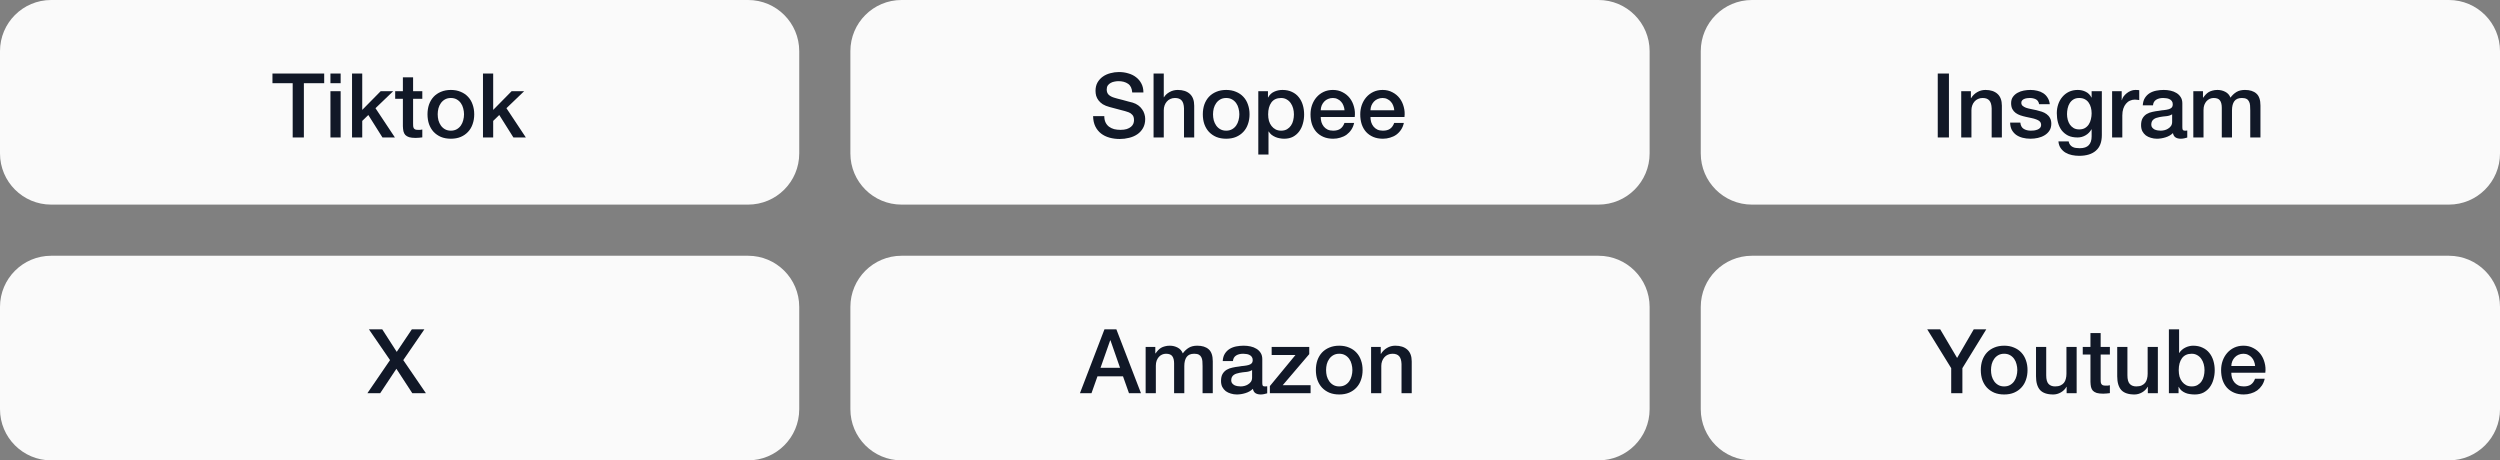 <svg width="391" height="72" viewBox="0 0 391 72" fill="none" xmlns="http://www.w3.org/2000/svg">
<rect x="0" y="0" width="391" height="72" fill="#808080" stroke="none"/>
<g clip-path="url(#clip0_117_6058)">
<g clip-path="url(#clip1_117_6058)">
<g clip-path="url(#clip2_117_6058)">
<path fill-rule="evenodd" clip-rule="evenodd" d="M0 8C0 3.582 3.582 0 8 0H117C121.418 0 125 3.582 125 8V24C125 28.418 121.418 32 117 32H8C3.582 32 0 28.418 0 24V8Z" fill="#FAFAFA"/>
<path d="M42.612 11.504H50.704V13.016H47.526V21.5H45.776V13.016H42.612V11.504ZM51.681 11.504H53.277V13.016H51.681V11.504ZM51.681 14.262H53.277V21.5H51.681V14.262ZM55.058 11.504H56.654V17.188L59.538 14.262H61.498L58.726 16.922L61.764 21.5H59.818L57.606 17.986L56.654 18.91V21.5H55.058V11.504ZM61.807 14.262H63.011V12.092H64.607V14.262H66.049V15.452H64.607V19.316C64.607 19.484 64.612 19.629 64.621 19.75C64.64 19.871 64.673 19.974 64.719 20.058C64.775 20.142 64.855 20.207 64.957 20.254C65.06 20.291 65.2 20.31 65.377 20.31C65.489 20.31 65.601 20.31 65.713 20.31C65.825 20.301 65.937 20.282 66.049 20.254V21.486C65.872 21.505 65.699 21.523 65.531 21.542C65.363 21.561 65.191 21.57 65.013 21.57C64.593 21.57 64.253 21.533 63.991 21.458C63.739 21.374 63.539 21.257 63.389 21.108C63.249 20.949 63.151 20.753 63.095 20.52C63.049 20.287 63.021 20.021 63.011 19.722V15.452H61.807V14.262ZM70.515 21.696C69.937 21.696 69.419 21.603 68.961 21.416C68.513 21.22 68.131 20.954 67.813 20.618C67.505 20.282 67.267 19.881 67.099 19.414C66.941 18.947 66.861 18.434 66.861 17.874C66.861 17.323 66.941 16.815 67.099 16.348C67.267 15.881 67.505 15.48 67.813 15.144C68.131 14.808 68.513 14.547 68.961 14.36C69.419 14.164 69.937 14.066 70.515 14.066C71.094 14.066 71.607 14.164 72.055 14.36C72.513 14.547 72.895 14.808 73.203 15.144C73.521 15.48 73.759 15.881 73.917 16.348C74.085 16.815 74.169 17.323 74.169 17.874C74.169 18.434 74.085 18.947 73.917 19.414C73.759 19.881 73.521 20.282 73.203 20.618C72.895 20.954 72.513 21.22 72.055 21.416C71.607 21.603 71.094 21.696 70.515 21.696ZM70.515 20.436C70.87 20.436 71.178 20.361 71.439 20.212C71.701 20.063 71.915 19.867 72.083 19.624C72.251 19.381 72.373 19.111 72.447 18.812C72.531 18.504 72.573 18.191 72.573 17.874C72.573 17.566 72.531 17.258 72.447 16.95C72.373 16.642 72.251 16.371 72.083 16.138C71.915 15.895 71.701 15.699 71.439 15.55C71.178 15.401 70.87 15.326 70.515 15.326C70.161 15.326 69.853 15.401 69.591 15.55C69.33 15.699 69.115 15.895 68.947 16.138C68.779 16.371 68.653 16.642 68.569 16.95C68.495 17.258 68.457 17.566 68.457 17.874C68.457 18.191 68.495 18.504 68.569 18.812C68.653 19.111 68.779 19.381 68.947 19.624C69.115 19.867 69.33 20.063 69.591 20.212C69.853 20.361 70.161 20.436 70.515 20.436ZM75.538 11.504H77.134V17.188L80.018 14.262H81.978L79.206 16.922L82.244 21.5H80.298L78.086 17.986L77.134 18.91V21.5H75.538V11.504Z" fill="#111827"/>
</g>
<g clip-path="url(#clip3_117_6058)">
<path fill-rule="evenodd" clip-rule="evenodd" d="M266 8C266 3.582 269.582 0 274 0H383C387.418 0 391 3.582 391 8V24C391 28.418 387.418 32 383 32H274C269.582 32 266 28.418 266 24V8Z" fill="#FAFAFA"/>
<path d="M303.064 11.504H304.814V21.5H303.064V11.504ZM306.736 14.262H308.248V15.326L308.276 15.354C308.519 14.953 308.836 14.64 309.228 14.416C309.62 14.183 310.054 14.066 310.53 14.066C311.324 14.066 311.949 14.271 312.406 14.682C312.864 15.093 313.092 15.709 313.092 16.53V21.5H311.496V16.95C311.478 16.381 311.356 15.97 311.132 15.718C310.908 15.457 310.558 15.326 310.082 15.326C309.812 15.326 309.569 15.377 309.354 15.48C309.14 15.573 308.958 15.709 308.808 15.886C308.659 16.054 308.542 16.255 308.458 16.488C308.374 16.721 308.332 16.969 308.332 17.23V21.5H306.736V14.262ZM315.98 19.176C316.026 19.643 316.204 19.969 316.512 20.156C316.82 20.343 317.188 20.436 317.618 20.436C317.767 20.436 317.935 20.427 318.122 20.408C318.318 20.38 318.5 20.333 318.668 20.268C318.836 20.203 318.971 20.109 319.074 19.988C319.186 19.857 319.237 19.689 319.228 19.484C319.218 19.279 319.144 19.111 319.004 18.98C318.864 18.849 318.682 18.747 318.458 18.672C318.243 18.588 317.996 18.518 317.716 18.462C317.436 18.406 317.151 18.345 316.862 18.28C316.563 18.215 316.274 18.135 315.994 18.042C315.723 17.949 315.476 17.823 315.252 17.664C315.037 17.505 314.864 17.305 314.734 17.062C314.603 16.81 314.538 16.502 314.538 16.138C314.538 15.746 314.631 15.419 314.818 15.158C315.014 14.887 315.256 14.673 315.546 14.514C315.844 14.346 316.171 14.229 316.526 14.164C316.89 14.099 317.235 14.066 317.562 14.066C317.935 14.066 318.29 14.108 318.626 14.192C318.971 14.267 319.279 14.393 319.55 14.57C319.83 14.747 320.058 14.981 320.236 15.27C320.422 15.55 320.539 15.891 320.586 16.292H318.92C318.845 15.909 318.668 15.653 318.388 15.522C318.117 15.391 317.804 15.326 317.45 15.326C317.338 15.326 317.202 15.335 317.044 15.354C316.894 15.373 316.75 15.41 316.61 15.466C316.479 15.513 316.367 15.587 316.274 15.69C316.18 15.783 316.134 15.909 316.134 16.068C316.134 16.264 316.199 16.423 316.33 16.544C316.47 16.665 316.647 16.768 316.862 16.852C317.086 16.927 317.338 16.992 317.618 17.048C317.898 17.104 318.187 17.165 318.486 17.23C318.775 17.295 319.06 17.375 319.34 17.468C319.62 17.561 319.867 17.687 320.082 17.846C320.306 18.005 320.483 18.205 320.614 18.448C320.754 18.691 320.824 18.989 320.824 19.344C320.824 19.773 320.726 20.137 320.53 20.436C320.334 20.735 320.077 20.977 319.76 21.164C319.452 21.351 319.106 21.486 318.724 21.57C318.341 21.654 317.963 21.696 317.59 21.696C317.132 21.696 316.708 21.645 316.316 21.542C315.933 21.439 315.597 21.285 315.308 21.08C315.028 20.865 314.804 20.604 314.636 20.296C314.477 19.979 314.393 19.605 314.384 19.176H315.98ZM328.727 21.122C328.727 22.214 328.419 23.026 327.803 23.558C327.197 24.099 326.319 24.37 325.171 24.37C324.807 24.37 324.439 24.333 324.065 24.258C323.701 24.183 323.365 24.057 323.057 23.88C322.759 23.703 322.507 23.469 322.301 23.18C322.096 22.891 321.975 22.536 321.937 22.116H323.533C323.58 22.34 323.659 22.522 323.771 22.662C323.883 22.802 324.014 22.909 324.163 22.984C324.322 23.068 324.495 23.119 324.681 23.138C324.868 23.166 325.064 23.18 325.269 23.18C325.913 23.18 326.385 23.021 326.683 22.704C326.982 22.387 327.131 21.929 327.131 21.332V20.226H327.103C326.879 20.627 326.571 20.94 326.179 21.164C325.797 21.388 325.381 21.5 324.933 21.5C324.355 21.5 323.86 21.402 323.449 21.206C323.048 21.001 322.712 20.725 322.441 20.38C322.18 20.025 321.989 19.619 321.867 19.162C321.746 18.705 321.685 18.215 321.685 17.692C321.685 17.207 321.76 16.745 321.909 16.306C322.059 15.867 322.273 15.485 322.553 15.158C322.833 14.822 323.174 14.556 323.575 14.36C323.986 14.164 324.448 14.066 324.961 14.066C325.419 14.066 325.839 14.164 326.221 14.36C326.604 14.547 326.898 14.845 327.103 15.256H327.131V14.262H328.727V21.122ZM325.185 20.24C325.54 20.24 325.839 20.17 326.081 20.03C326.333 19.881 326.534 19.689 326.683 19.456C326.842 19.213 326.954 18.943 327.019 18.644C327.094 18.336 327.131 18.028 327.131 17.72C327.131 17.412 327.094 17.113 327.019 16.824C326.945 16.535 326.828 16.278 326.669 16.054C326.52 15.83 326.319 15.653 326.067 15.522C325.825 15.391 325.531 15.326 325.185 15.326C324.831 15.326 324.532 15.401 324.289 15.55C324.047 15.699 323.851 15.895 323.701 16.138C323.552 16.371 323.445 16.642 323.379 16.95C323.314 17.249 323.281 17.547 323.281 17.846C323.281 18.145 323.319 18.439 323.393 18.728C323.468 19.008 323.58 19.26 323.729 19.484C323.888 19.708 324.084 19.89 324.317 20.03C324.56 20.17 324.849 20.24 325.185 20.24ZM330.334 14.262H331.832V15.662H331.86C331.907 15.466 331.995 15.275 332.126 15.088C332.266 14.901 332.429 14.733 332.616 14.584C332.812 14.425 333.027 14.299 333.26 14.206C333.493 14.113 333.731 14.066 333.974 14.066C334.161 14.066 334.287 14.071 334.352 14.08C334.427 14.089 334.501 14.099 334.576 14.108V15.648C334.464 15.629 334.347 15.615 334.226 15.606C334.114 15.587 334.002 15.578 333.89 15.578C333.619 15.578 333.363 15.634 333.12 15.746C332.887 15.849 332.681 16.007 332.504 16.222C332.327 16.427 332.187 16.684 332.084 16.992C331.981 17.3 331.93 17.655 331.93 18.056V21.5H330.334V14.262ZM341.318 19.89C341.318 20.086 341.341 20.226 341.388 20.31C341.444 20.394 341.547 20.436 341.696 20.436C341.743 20.436 341.799 20.436 341.864 20.436C341.929 20.436 342.004 20.427 342.088 20.408V21.514C342.032 21.533 341.957 21.551 341.864 21.57C341.78 21.598 341.691 21.621 341.598 21.64C341.505 21.659 341.411 21.673 341.318 21.682C341.225 21.691 341.145 21.696 341.08 21.696C340.753 21.696 340.483 21.631 340.268 21.5C340.053 21.369 339.913 21.141 339.848 20.814C339.531 21.122 339.139 21.346 338.672 21.486C338.215 21.626 337.771 21.696 337.342 21.696C337.015 21.696 336.703 21.649 336.404 21.556C336.105 21.472 335.839 21.346 335.606 21.178C335.382 21.001 335.2 20.781 335.06 20.52C334.929 20.249 334.864 19.937 334.864 19.582C334.864 19.134 334.943 18.77 335.102 18.49C335.27 18.21 335.485 17.991 335.746 17.832C336.017 17.673 336.315 17.561 336.642 17.496C336.978 17.421 337.314 17.365 337.65 17.328C337.939 17.272 338.215 17.235 338.476 17.216C338.737 17.188 338.966 17.146 339.162 17.09C339.367 17.034 339.526 16.95 339.638 16.838C339.759 16.717 339.82 16.539 339.82 16.306C339.82 16.101 339.769 15.933 339.666 15.802C339.573 15.671 339.451 15.573 339.302 15.508C339.162 15.433 339.003 15.387 338.826 15.368C338.649 15.34 338.481 15.326 338.322 15.326C337.874 15.326 337.505 15.419 337.216 15.606C336.927 15.793 336.763 16.082 336.726 16.474H335.13C335.158 16.007 335.27 15.62 335.466 15.312C335.662 15.004 335.909 14.757 336.208 14.57C336.516 14.383 336.861 14.253 337.244 14.178C337.627 14.103 338.019 14.066 338.42 14.066C338.775 14.066 339.125 14.103 339.47 14.178C339.815 14.253 340.123 14.374 340.394 14.542C340.674 14.71 340.898 14.929 341.066 15.2C341.234 15.461 341.318 15.783 341.318 16.166V19.89ZM339.722 17.874C339.479 18.033 339.181 18.131 338.826 18.168C338.471 18.196 338.117 18.243 337.762 18.308C337.594 18.336 337.431 18.378 337.272 18.434C337.113 18.481 336.973 18.551 336.852 18.644C336.731 18.728 336.633 18.845 336.558 18.994C336.493 19.134 336.46 19.307 336.46 19.512C336.46 19.689 336.511 19.839 336.614 19.96C336.717 20.081 336.838 20.179 336.978 20.254C337.127 20.319 337.286 20.366 337.454 20.394C337.631 20.422 337.79 20.436 337.93 20.436C338.107 20.436 338.299 20.413 338.504 20.366C338.709 20.319 338.901 20.24 339.078 20.128C339.265 20.016 339.419 19.876 339.54 19.708C339.661 19.531 339.722 19.316 339.722 19.064V17.874ZM343.035 14.262H344.547V15.27H344.589C344.711 15.093 344.841 14.929 344.981 14.78C345.121 14.631 345.275 14.505 345.443 14.402C345.621 14.299 345.821 14.22 346.045 14.164C346.269 14.099 346.526 14.066 346.815 14.066C347.254 14.066 347.66 14.164 348.033 14.36C348.416 14.556 348.687 14.859 348.845 15.27C349.116 14.897 349.429 14.603 349.783 14.388C350.138 14.173 350.581 14.066 351.113 14.066C351.879 14.066 352.471 14.253 352.891 14.626C353.321 14.999 353.535 15.625 353.535 16.502V21.5H351.939V17.272C351.939 16.983 351.93 16.721 351.911 16.488C351.893 16.245 351.837 16.04 351.743 15.872C351.659 15.695 351.529 15.559 351.351 15.466C351.174 15.373 350.931 15.326 350.623 15.326C350.082 15.326 349.69 15.494 349.447 15.83C349.205 16.166 349.083 16.642 349.083 17.258V21.5H347.487V16.852C347.487 16.348 347.394 15.97 347.207 15.718C347.03 15.457 346.699 15.326 346.213 15.326C346.008 15.326 345.807 15.368 345.611 15.452C345.425 15.536 345.257 15.657 345.107 15.816C344.967 15.975 344.851 16.171 344.757 16.404C344.673 16.637 344.631 16.903 344.631 17.202V21.5H343.035V14.262Z" fill="#111827"/>
</g>
<g clip-path="url(#clip4_117_6058)">
<path fill-rule="evenodd" clip-rule="evenodd" d="M133 8C133 3.582 136.582 0 141 0H250C254.418 0 258 3.582 258 8V24C258 28.418 254.418 32 250 32H141C136.582 32 133 28.418 133 24V8Z" fill="#FAFAFA"/>
<path d="M172.712 18.168C172.712 18.551 172.777 18.877 172.908 19.148C173.039 19.419 173.221 19.643 173.454 19.82C173.687 19.988 173.953 20.114 174.252 20.198C174.56 20.273 174.891 20.31 175.246 20.31C175.629 20.31 175.955 20.268 176.226 20.184C176.497 20.091 176.716 19.974 176.884 19.834C177.052 19.694 177.173 19.535 177.248 19.358C177.323 19.171 177.36 18.985 177.36 18.798C177.36 18.415 177.271 18.135 177.094 17.958C176.926 17.771 176.739 17.641 176.534 17.566C176.179 17.435 175.764 17.314 175.288 17.202C174.821 17.081 174.243 16.927 173.552 16.74C173.123 16.628 172.763 16.483 172.474 16.306C172.194 16.119 171.97 15.914 171.802 15.69C171.634 15.466 171.513 15.228 171.438 14.976C171.373 14.724 171.34 14.467 171.34 14.206C171.34 13.702 171.443 13.268 171.648 12.904C171.863 12.531 172.143 12.223 172.488 11.98C172.833 11.737 173.225 11.56 173.664 11.448C174.103 11.327 174.546 11.266 174.994 11.266C175.517 11.266 176.007 11.336 176.464 11.476C176.931 11.607 177.337 11.807 177.682 12.078C178.037 12.349 178.317 12.685 178.522 13.086C178.727 13.478 178.83 13.935 178.83 14.458H177.08C177.033 13.814 176.814 13.361 176.422 13.1C176.03 12.829 175.531 12.694 174.924 12.694C174.719 12.694 174.509 12.717 174.294 12.764C174.079 12.801 173.883 12.871 173.706 12.974C173.529 13.067 173.379 13.198 173.258 13.366C173.146 13.534 173.09 13.744 173.09 13.996C173.09 14.351 173.197 14.631 173.412 14.836C173.636 15.032 173.925 15.181 174.28 15.284C174.317 15.293 174.462 15.335 174.714 15.41C174.975 15.475 175.265 15.55 175.582 15.634C175.899 15.718 176.207 15.802 176.506 15.886C176.814 15.961 177.033 16.017 177.164 16.054C177.491 16.157 177.775 16.297 178.018 16.474C178.261 16.651 178.461 16.857 178.62 17.09C178.788 17.314 178.909 17.557 178.984 17.818C179.068 18.079 179.11 18.341 179.11 18.602C179.11 19.162 178.993 19.643 178.76 20.044C178.536 20.436 178.237 20.758 177.864 21.01C177.491 21.262 177.066 21.444 176.59 21.556C176.114 21.677 175.629 21.738 175.134 21.738C174.565 21.738 174.028 21.668 173.524 21.528C173.02 21.388 172.581 21.173 172.208 20.884C171.835 20.595 171.536 20.226 171.312 19.778C171.088 19.321 170.971 18.784 170.962 18.168H172.712ZM180.418 11.504H182.014V15.214H182.042C182.238 14.887 182.527 14.617 182.91 14.402C183.302 14.178 183.736 14.066 184.212 14.066C185.005 14.066 185.631 14.271 186.088 14.682C186.545 15.093 186.774 15.709 186.774 16.53V21.5H185.178V16.95C185.159 16.381 185.038 15.97 184.814 15.718C184.59 15.457 184.24 15.326 183.764 15.326C183.493 15.326 183.251 15.377 183.036 15.48C182.821 15.573 182.639 15.709 182.49 15.886C182.341 16.054 182.224 16.255 182.14 16.488C182.056 16.721 182.014 16.969 182.014 17.23V21.5H180.418V11.504ZM191.775 21.696C191.197 21.696 190.679 21.603 190.221 21.416C189.773 21.22 189.391 20.954 189.073 20.618C188.765 20.282 188.527 19.881 188.359 19.414C188.201 18.947 188.121 18.434 188.121 17.874C188.121 17.323 188.201 16.815 188.359 16.348C188.527 15.881 188.765 15.48 189.073 15.144C189.391 14.808 189.773 14.547 190.221 14.36C190.679 14.164 191.197 14.066 191.775 14.066C192.354 14.066 192.867 14.164 193.315 14.36C193.773 14.547 194.155 14.808 194.463 15.144C194.781 15.48 195.019 15.881 195.177 16.348C195.345 16.815 195.429 17.323 195.429 17.874C195.429 18.434 195.345 18.947 195.177 19.414C195.019 19.881 194.781 20.282 194.463 20.618C194.155 20.954 193.773 21.22 193.315 21.416C192.867 21.603 192.354 21.696 191.775 21.696ZM191.775 20.436C192.13 20.436 192.438 20.361 192.699 20.212C192.961 20.063 193.175 19.867 193.343 19.624C193.511 19.381 193.633 19.111 193.707 18.812C193.791 18.504 193.833 18.191 193.833 17.874C193.833 17.566 193.791 17.258 193.707 16.95C193.633 16.642 193.511 16.371 193.343 16.138C193.175 15.895 192.961 15.699 192.699 15.55C192.438 15.401 192.13 15.326 191.775 15.326C191.421 15.326 191.113 15.401 190.851 15.55C190.59 15.699 190.375 15.895 190.207 16.138C190.039 16.371 189.913 16.642 189.829 16.95C189.755 17.258 189.717 17.566 189.717 17.874C189.717 18.191 189.755 18.504 189.829 18.812C189.913 19.111 190.039 19.381 190.207 19.624C190.375 19.867 190.59 20.063 190.851 20.212C191.113 20.361 191.421 20.436 191.775 20.436ZM196.798 14.262H198.31V15.242H198.338C198.562 14.822 198.875 14.523 199.276 14.346C199.677 14.159 200.111 14.066 200.578 14.066C201.147 14.066 201.642 14.169 202.062 14.374C202.491 14.57 202.846 14.845 203.126 15.2C203.406 15.545 203.616 15.951 203.756 16.418C203.896 16.885 203.966 17.384 203.966 17.916C203.966 18.401 203.901 18.873 203.77 19.33C203.649 19.787 203.457 20.193 203.196 20.548C202.944 20.893 202.622 21.173 202.23 21.388C201.838 21.593 201.376 21.696 200.844 21.696C200.611 21.696 200.377 21.673 200.144 21.626C199.911 21.589 199.687 21.523 199.472 21.43C199.257 21.337 199.057 21.22 198.87 21.08C198.693 20.931 198.543 20.758 198.422 20.562H198.394V24.174H196.798V14.262ZM202.37 17.888C202.37 17.561 202.328 17.244 202.244 16.936C202.16 16.628 202.034 16.357 201.866 16.124C201.698 15.881 201.488 15.69 201.236 15.55C200.984 15.401 200.695 15.326 200.368 15.326C199.696 15.326 199.187 15.559 198.842 16.026C198.506 16.493 198.338 17.113 198.338 17.888C198.338 18.252 198.38 18.593 198.464 18.91C198.557 19.218 198.693 19.484 198.87 19.708C199.047 19.932 199.257 20.109 199.5 20.24C199.752 20.371 200.041 20.436 200.368 20.436C200.732 20.436 201.04 20.361 201.292 20.212C201.544 20.063 201.749 19.871 201.908 19.638C202.076 19.395 202.193 19.125 202.258 18.826C202.333 18.518 202.37 18.205 202.37 17.888ZM210.285 17.244C210.266 16.992 210.21 16.749 210.117 16.516C210.033 16.283 209.911 16.082 209.753 15.914C209.603 15.737 209.417 15.597 209.193 15.494C208.978 15.382 208.735 15.326 208.465 15.326C208.185 15.326 207.928 15.377 207.695 15.48C207.471 15.573 207.275 15.709 207.107 15.886C206.948 16.054 206.817 16.255 206.715 16.488C206.621 16.721 206.57 16.973 206.561 17.244H210.285ZM206.561 18.294C206.561 18.574 206.598 18.845 206.673 19.106C206.757 19.367 206.878 19.596 207.037 19.792C207.195 19.988 207.396 20.147 207.639 20.268C207.881 20.38 208.171 20.436 208.507 20.436C208.973 20.436 209.347 20.338 209.627 20.142C209.916 19.937 210.131 19.633 210.271 19.232H211.783C211.699 19.624 211.554 19.974 211.349 20.282C211.143 20.59 210.896 20.851 210.607 21.066C210.317 21.271 209.991 21.425 209.627 21.528C209.272 21.64 208.899 21.696 208.507 21.696C207.937 21.696 207.433 21.603 206.995 21.416C206.556 21.229 206.183 20.968 205.875 20.632C205.576 20.296 205.347 19.895 205.189 19.428C205.039 18.961 204.965 18.448 204.965 17.888C204.965 17.375 205.044 16.889 205.203 16.432C205.371 15.965 205.604 15.559 205.903 15.214C206.211 14.859 206.579 14.579 207.009 14.374C207.438 14.169 207.923 14.066 208.465 14.066C209.034 14.066 209.543 14.187 209.991 14.43C210.448 14.663 210.826 14.976 211.125 15.368C211.423 15.76 211.638 16.213 211.769 16.726C211.909 17.23 211.946 17.753 211.881 18.294H206.561ZM218.064 17.244C218.045 16.992 217.989 16.749 217.896 16.516C217.812 16.283 217.691 16.082 217.532 15.914C217.383 15.737 217.196 15.597 216.972 15.494C216.757 15.382 216.515 15.326 216.244 15.326C215.964 15.326 215.707 15.377 215.474 15.48C215.25 15.573 215.054 15.709 214.886 15.886C214.727 16.054 214.597 16.255 214.494 16.488C214.401 16.721 214.349 16.973 214.34 17.244H218.064ZM214.34 18.294C214.34 18.574 214.377 18.845 214.452 19.106C214.536 19.367 214.657 19.596 214.816 19.792C214.975 19.988 215.175 20.147 215.418 20.268C215.661 20.38 215.95 20.436 216.286 20.436C216.753 20.436 217.126 20.338 217.406 20.142C217.695 19.937 217.91 19.633 218.05 19.232H219.562C219.478 19.624 219.333 19.974 219.128 20.282C218.923 20.59 218.675 20.851 218.386 21.066C218.097 21.271 217.77 21.425 217.406 21.528C217.051 21.64 216.678 21.696 216.286 21.696C215.717 21.696 215.213 21.603 214.774 21.416C214.335 21.229 213.962 20.968 213.654 20.632C213.355 20.296 213.127 19.895 212.968 19.428C212.819 18.961 212.744 18.448 212.744 17.888C212.744 17.375 212.823 16.889 212.982 16.432C213.15 15.965 213.383 15.559 213.682 15.214C213.99 14.859 214.359 14.579 214.788 14.374C215.217 14.169 215.703 14.066 216.244 14.066C216.813 14.066 217.322 14.187 217.77 14.43C218.227 14.663 218.605 14.976 218.904 15.368C219.203 15.76 219.417 16.213 219.548 16.726C219.688 17.23 219.725 17.753 219.66 18.294H214.34Z" fill="#111827"/>
</g>
</g>
<g clip-path="url(#clip5_117_6058)">
<g clip-path="url(#clip6_117_6058)">
<path fill-rule="evenodd" clip-rule="evenodd" d="M0 48C0 43.582 3.582 40 8 40H117C121.418 40 125 43.582 125 48V64C125 68.418 121.418 72 117 72H8C3.582 72 0 68.418 0 64V48Z" fill="#FAFAFA"/>
<path d="M57.696 51.504H59.782L62.05 55.032L64.416 51.504H66.376L63.072 56.32L66.614 61.5H64.486L61.994 57.678L59.46 61.5H57.458L61 56.32L57.696 51.504Z" fill="#111827"/>
</g>
<g clip-path="url(#clip7_117_6058)">
<path fill-rule="evenodd" clip-rule="evenodd" d="M266 48C266 43.582 269.582 40 274 40H383C387.418 40 391 43.582 391 48V64C391 68.418 387.418 72 383 72H274C269.582 72 266 68.418 266 64V48Z" fill="#FAFAFA"/>
<path d="M305.168 57.58L301.416 51.504H303.446L306.092 55.984L308.696 51.504H310.656L306.918 57.58V61.5H305.168V57.58ZM313.451 61.696C312.872 61.696 312.354 61.603 311.897 61.416C311.449 61.22 311.066 60.954 310.749 60.618C310.441 60.282 310.203 59.881 310.035 59.414C309.876 58.947 309.797 58.434 309.797 57.874C309.797 57.323 309.876 56.815 310.035 56.348C310.203 55.881 310.441 55.48 310.749 55.144C311.066 54.808 311.449 54.547 311.897 54.36C312.354 54.164 312.872 54.066 313.451 54.066C314.03 54.066 314.543 54.164 314.991 54.36C315.448 54.547 315.831 54.808 316.139 55.144C316.456 55.48 316.694 55.881 316.853 56.348C317.021 56.815 317.105 57.323 317.105 57.874C317.105 58.434 317.021 58.947 316.853 59.414C316.694 59.881 316.456 60.282 316.139 60.618C315.831 60.954 315.448 61.22 314.991 61.416C314.543 61.603 314.03 61.696 313.451 61.696ZM313.451 60.436C313.806 60.436 314.114 60.361 314.375 60.212C314.636 60.063 314.851 59.867 315.019 59.624C315.187 59.381 315.308 59.111 315.383 58.812C315.467 58.504 315.509 58.191 315.509 57.874C315.509 57.566 315.467 57.258 315.383 56.95C315.308 56.642 315.187 56.371 315.019 56.138C314.851 55.895 314.636 55.699 314.375 55.55C314.114 55.401 313.806 55.326 313.451 55.326C313.096 55.326 312.788 55.401 312.527 55.55C312.266 55.699 312.051 55.895 311.883 56.138C311.715 56.371 311.589 56.642 311.505 56.95C311.43 57.258 311.393 57.566 311.393 57.874C311.393 58.191 311.43 58.504 311.505 58.812C311.589 59.111 311.715 59.381 311.883 59.624C312.051 59.867 312.266 60.063 312.527 60.212C312.788 60.361 313.096 60.436 313.451 60.436ZM324.788 61.5H323.22V60.492H323.192C322.996 60.856 322.702 61.15 322.31 61.374C321.927 61.589 321.535 61.696 321.134 61.696C320.182 61.696 319.491 61.463 319.062 60.996C318.642 60.52 318.432 59.806 318.432 58.854V54.262H320.028V58.7C320.028 59.335 320.149 59.783 320.392 60.044C320.634 60.305 320.975 60.436 321.414 60.436C321.75 60.436 322.03 60.385 322.254 60.282C322.478 60.179 322.66 60.044 322.8 59.876C322.94 59.699 323.038 59.489 323.094 59.246C323.159 59.003 323.192 58.742 323.192 58.462V54.262H324.788V61.5ZM325.743 54.262H326.947V52.092H328.543V54.262H329.985V55.452H328.543V59.316C328.543 59.484 328.548 59.629 328.557 59.75C328.576 59.871 328.608 59.974 328.655 60.058C328.711 60.142 328.79 60.207 328.893 60.254C328.996 60.291 329.136 60.31 329.313 60.31C329.425 60.31 329.537 60.31 329.649 60.31C329.761 60.301 329.873 60.282 329.985 60.254V61.486C329.808 61.505 329.635 61.523 329.467 61.542C329.299 61.561 329.126 61.57 328.949 61.57C328.529 61.57 328.188 61.533 327.927 61.458C327.675 61.374 327.474 61.257 327.325 61.108C327.185 60.949 327.087 60.753 327.031 60.52C326.984 60.287 326.956 60.021 326.947 59.722V55.452H325.743V54.262ZM337.489 61.5H335.921V60.492H335.893C335.697 60.856 335.403 61.15 335.011 61.374C334.628 61.589 334.236 61.696 333.835 61.696C332.883 61.696 332.192 61.463 331.763 60.996C331.343 60.52 331.133 59.806 331.133 58.854V54.262H332.729V58.7C332.729 59.335 332.85 59.783 333.093 60.044C333.336 60.305 333.676 60.436 334.115 60.436C334.451 60.436 334.731 60.385 334.955 60.282C335.179 60.179 335.361 60.044 335.501 59.876C335.641 59.699 335.739 59.489 335.795 59.246C335.86 59.003 335.893 58.742 335.893 58.462V54.262H337.489V61.5ZM339.214 51.504H340.81V55.2H340.838C340.95 55.023 341.085 54.864 341.244 54.724C341.403 54.584 341.575 54.467 341.762 54.374C341.958 54.271 342.159 54.197 342.364 54.15C342.579 54.094 342.789 54.066 342.994 54.066C343.563 54.066 344.058 54.169 344.478 54.374C344.907 54.57 345.262 54.845 345.542 55.2C345.822 55.545 346.032 55.951 346.172 56.418C346.312 56.885 346.382 57.384 346.382 57.916C346.382 58.401 346.317 58.873 346.186 59.33C346.065 59.787 345.873 60.193 345.612 60.548C345.36 60.893 345.038 61.173 344.646 61.388C344.254 61.593 343.792 61.696 343.26 61.696C343.017 61.696 342.77 61.677 342.518 61.64C342.275 61.612 342.042 61.551 341.818 61.458C341.594 61.365 341.389 61.243 341.202 61.094C341.025 60.945 340.875 60.749 340.754 60.506H340.726V61.5H339.214V51.504ZM344.786 57.888C344.786 57.561 344.744 57.244 344.66 56.936C344.576 56.628 344.45 56.357 344.282 56.124C344.114 55.881 343.904 55.69 343.652 55.55C343.4 55.401 343.111 55.326 342.784 55.326C342.112 55.326 341.603 55.559 341.258 56.026C340.922 56.493 340.754 57.113 340.754 57.888C340.754 58.252 340.796 58.593 340.88 58.91C340.973 59.218 341.109 59.484 341.286 59.708C341.463 59.932 341.673 60.109 341.916 60.24C342.168 60.371 342.457 60.436 342.784 60.436C343.148 60.436 343.456 60.361 343.708 60.212C343.96 60.063 344.165 59.871 344.324 59.638C344.492 59.395 344.609 59.125 344.674 58.826C344.749 58.518 344.786 58.205 344.786 57.888ZM352.701 57.244C352.682 56.992 352.626 56.749 352.533 56.516C352.449 56.283 352.327 56.082 352.169 55.914C352.019 55.737 351.833 55.597 351.609 55.494C351.394 55.382 351.151 55.326 350.881 55.326C350.601 55.326 350.344 55.377 350.111 55.48C349.887 55.573 349.691 55.709 349.523 55.886C349.364 56.054 349.233 56.255 349.131 56.488C349.037 56.721 348.986 56.973 348.977 57.244H352.701ZM348.977 58.294C348.977 58.574 349.014 58.845 349.089 59.106C349.173 59.367 349.294 59.596 349.453 59.792C349.611 59.988 349.812 60.147 350.055 60.268C350.297 60.38 350.587 60.436 350.923 60.436C351.389 60.436 351.763 60.338 352.043 60.142C352.332 59.937 352.547 59.633 352.687 59.232H354.199C354.115 59.624 353.97 59.974 353.765 60.282C353.559 60.59 353.312 60.851 353.023 61.066C352.733 61.271 352.407 61.425 352.043 61.528C351.688 61.64 351.315 61.696 350.923 61.696C350.353 61.696 349.849 61.603 349.411 61.416C348.972 61.229 348.599 60.968 348.291 60.632C347.992 60.296 347.763 59.895 347.605 59.428C347.455 58.961 347.381 58.448 347.381 57.888C347.381 57.375 347.46 56.889 347.619 56.432C347.787 55.965 348.02 55.559 348.319 55.214C348.627 54.859 348.995 54.579 349.425 54.374C349.854 54.169 350.339 54.066 350.881 54.066C351.45 54.066 351.959 54.187 352.407 54.43C352.864 54.663 353.242 54.976 353.541 55.368C353.839 55.76 354.054 56.213 354.185 56.726C354.325 57.23 354.362 57.753 354.297 58.294H348.977Z" fill="#111827"/>
</g>
<g clip-path="url(#clip8_117_6058)">
<path fill-rule="evenodd" clip-rule="evenodd" d="M133 48C133 43.582 136.582 40 141 40H250C254.418 40 258 43.582 258 48V64C258 68.418 254.418 72 250 72H141C136.582 72 133 68.418 133 64V48Z" fill="#FAFAFA"/>
<path d="M172.738 51.504H174.6L178.45 61.5H176.574L175.636 58.854H171.646L170.708 61.5H168.902L172.738 51.504ZM172.122 57.524H175.174L173.676 53.226H173.634L172.122 57.524ZM179.178 54.262H180.69V55.27H180.732C180.853 55.093 180.984 54.929 181.124 54.78C181.264 54.631 181.418 54.505 181.586 54.402C181.763 54.299 181.964 54.22 182.188 54.164C182.412 54.099 182.669 54.066 182.958 54.066C183.397 54.066 183.803 54.164 184.176 54.36C184.559 54.556 184.829 54.859 184.988 55.27C185.259 54.897 185.571 54.603 185.926 54.388C186.281 54.173 186.724 54.066 187.256 54.066C188.021 54.066 188.614 54.253 189.034 54.626C189.463 54.999 189.678 55.625 189.678 56.502V61.5H188.082V57.272C188.082 56.983 188.073 56.721 188.054 56.488C188.035 56.245 187.979 56.04 187.886 55.872C187.802 55.695 187.671 55.559 187.494 55.466C187.317 55.373 187.074 55.326 186.766 55.326C186.225 55.326 185.833 55.494 185.59 55.83C185.347 56.166 185.226 56.642 185.226 57.258V61.5H183.63V56.852C183.63 56.348 183.537 55.97 183.35 55.718C183.173 55.457 182.841 55.326 182.356 55.326C182.151 55.326 181.95 55.368 181.754 55.452C181.567 55.536 181.399 55.657 181.25 55.816C181.11 55.975 180.993 56.171 180.9 56.404C180.816 56.637 180.774 56.903 180.774 57.202V61.5H179.178V54.262ZM197.422 59.89C197.422 60.086 197.445 60.226 197.492 60.31C197.548 60.394 197.65 60.436 197.8 60.436C197.846 60.436 197.902 60.436 197.968 60.436C198.033 60.436 198.108 60.427 198.192 60.408V61.514C198.136 61.533 198.061 61.551 197.968 61.57C197.884 61.598 197.795 61.621 197.702 61.64C197.608 61.659 197.515 61.673 197.422 61.682C197.328 61.691 197.249 61.696 197.184 61.696C196.857 61.696 196.586 61.631 196.372 61.5C196.157 61.369 196.017 61.141 195.952 60.814C195.634 61.122 195.242 61.346 194.776 61.486C194.318 61.626 193.875 61.696 193.446 61.696C193.119 61.696 192.806 61.649 192.508 61.556C192.209 61.472 191.943 61.346 191.71 61.178C191.486 61.001 191.304 60.781 191.164 60.52C191.033 60.249 190.968 59.937 190.968 59.582C190.968 59.134 191.047 58.77 191.206 58.49C191.374 58.21 191.588 57.991 191.85 57.832C192.12 57.673 192.419 57.561 192.746 57.496C193.082 57.421 193.418 57.365 193.754 57.328C194.043 57.272 194.318 57.235 194.58 57.216C194.841 57.188 195.07 57.146 195.266 57.09C195.471 57.034 195.63 56.95 195.742 56.838C195.863 56.717 195.924 56.539 195.924 56.306C195.924 56.101 195.872 55.933 195.77 55.802C195.676 55.671 195.555 55.573 195.406 55.508C195.266 55.433 195.107 55.387 194.93 55.368C194.752 55.34 194.584 55.326 194.426 55.326C193.978 55.326 193.609 55.419 193.32 55.606C193.03 55.793 192.867 56.082 192.83 56.474H191.234C191.262 56.007 191.374 55.62 191.57 55.312C191.766 55.004 192.013 54.757 192.312 54.57C192.62 54.383 192.965 54.253 193.348 54.178C193.73 54.103 194.122 54.066 194.524 54.066C194.878 54.066 195.228 54.103 195.574 54.178C195.919 54.253 196.227 54.374 196.498 54.542C196.778 54.71 197.002 54.929 197.17 55.2C197.338 55.461 197.422 55.783 197.422 56.166V59.89ZM195.826 57.874C195.583 58.033 195.284 58.131 194.93 58.168C194.575 58.196 194.22 58.243 193.866 58.308C193.698 58.336 193.534 58.378 193.376 58.434C193.217 58.481 193.077 58.551 192.956 58.644C192.834 58.728 192.736 58.845 192.662 58.994C192.596 59.134 192.564 59.307 192.564 59.512C192.564 59.689 192.615 59.839 192.718 59.96C192.82 60.081 192.942 60.179 193.082 60.254C193.231 60.319 193.39 60.366 193.558 60.394C193.735 60.422 193.894 60.436 194.034 60.436C194.211 60.436 194.402 60.413 194.608 60.366C194.813 60.319 195.004 60.24 195.182 60.128C195.368 60.016 195.522 59.876 195.644 59.708C195.765 59.531 195.826 59.316 195.826 59.064V57.874ZM198.887 54.262H204.767V55.382L200.623 60.24H204.977V61.5H198.607V60.38L202.611 55.522H198.887V54.262ZM209.457 61.696C208.878 61.696 208.36 61.603 207.903 61.416C207.455 61.22 207.072 60.954 206.755 60.618C206.447 60.282 206.209 59.881 206.041 59.414C205.882 58.947 205.803 58.434 205.803 57.874C205.803 57.323 205.882 56.815 206.041 56.348C206.209 55.881 206.447 55.48 206.755 55.144C207.072 54.808 207.455 54.547 207.903 54.36C208.36 54.164 208.878 54.066 209.457 54.066C210.035 54.066 210.549 54.164 210.997 54.36C211.454 54.547 211.837 54.808 212.145 55.144C212.462 55.48 212.7 55.881 212.859 56.348C213.027 56.815 213.111 57.323 213.111 57.874C213.111 58.434 213.027 58.947 212.859 59.414C212.7 59.881 212.462 60.282 212.145 60.618C211.837 60.954 211.454 61.22 210.997 61.416C210.549 61.603 210.035 61.696 209.457 61.696ZM209.457 60.436C209.811 60.436 210.119 60.361 210.381 60.212C210.642 60.063 210.857 59.867 211.025 59.624C211.193 59.381 211.314 59.111 211.389 58.812C211.473 58.504 211.515 58.191 211.515 57.874C211.515 57.566 211.473 57.258 211.389 56.95C211.314 56.642 211.193 56.371 211.025 56.138C210.857 55.895 210.642 55.699 210.381 55.55C210.119 55.401 209.811 55.326 209.457 55.326C209.102 55.326 208.794 55.401 208.533 55.55C208.271 55.699 208.057 55.895 207.889 56.138C207.721 56.371 207.595 56.642 207.511 56.95C207.436 57.258 207.399 57.566 207.399 57.874C207.399 58.191 207.436 58.504 207.511 58.812C207.595 59.111 207.721 59.381 207.889 59.624C208.057 59.867 208.271 60.063 208.533 60.212C208.794 60.361 209.102 60.436 209.457 60.436ZM214.438 54.262H215.95V55.326L215.978 55.354C216.22 54.953 216.538 54.64 216.93 54.416C217.322 54.183 217.756 54.066 218.232 54.066C219.025 54.066 219.65 54.271 220.108 54.682C220.565 55.093 220.794 55.709 220.794 56.53V61.5H219.198V56.95C219.179 56.381 219.058 55.97 218.834 55.718C218.61 55.457 218.26 55.326 217.784 55.326C217.513 55.326 217.27 55.377 217.056 55.48C216.841 55.573 216.659 55.709 216.51 55.886C216.36 56.054 216.244 56.255 216.16 56.488C216.076 56.721 216.034 56.969 216.034 57.23V61.5H214.438V54.262Z" fill="#111827"/>
</g>
</g>
</g>
<defs>
<clipPath id="clip0_117_6058">
<rect width="391" height="72" fill="white"/>
</clipPath>
<clipPath id="clip1_117_6058">
<rect width="391" height="32" fill="white"/>
</clipPath>
<clipPath id="clip2_117_6058">
<rect width="125" height="32" fill="white"/>
</clipPath>
<clipPath id="clip3_117_6058">
<rect width="125" height="32" fill="white" transform="translate(266)"/>
</clipPath>
<clipPath id="clip4_117_6058">
<rect width="125" height="32" fill="white" transform="translate(133)"/>
</clipPath>
<clipPath id="clip5_117_6058">
<rect width="391" height="32" fill="white" transform="translate(0 40)"/>
</clipPath>
<clipPath id="clip6_117_6058">
<rect width="125" height="32" fill="white" transform="translate(0 40)"/>
</clipPath>
<clipPath id="clip7_117_6058">
<rect width="125" height="32" fill="white" transform="translate(266 40)"/>
</clipPath>
<clipPath id="clip8_117_6058">
<rect width="125" height="32" fill="white" transform="translate(133 40)"/>
</clipPath>
</defs>
</svg>
